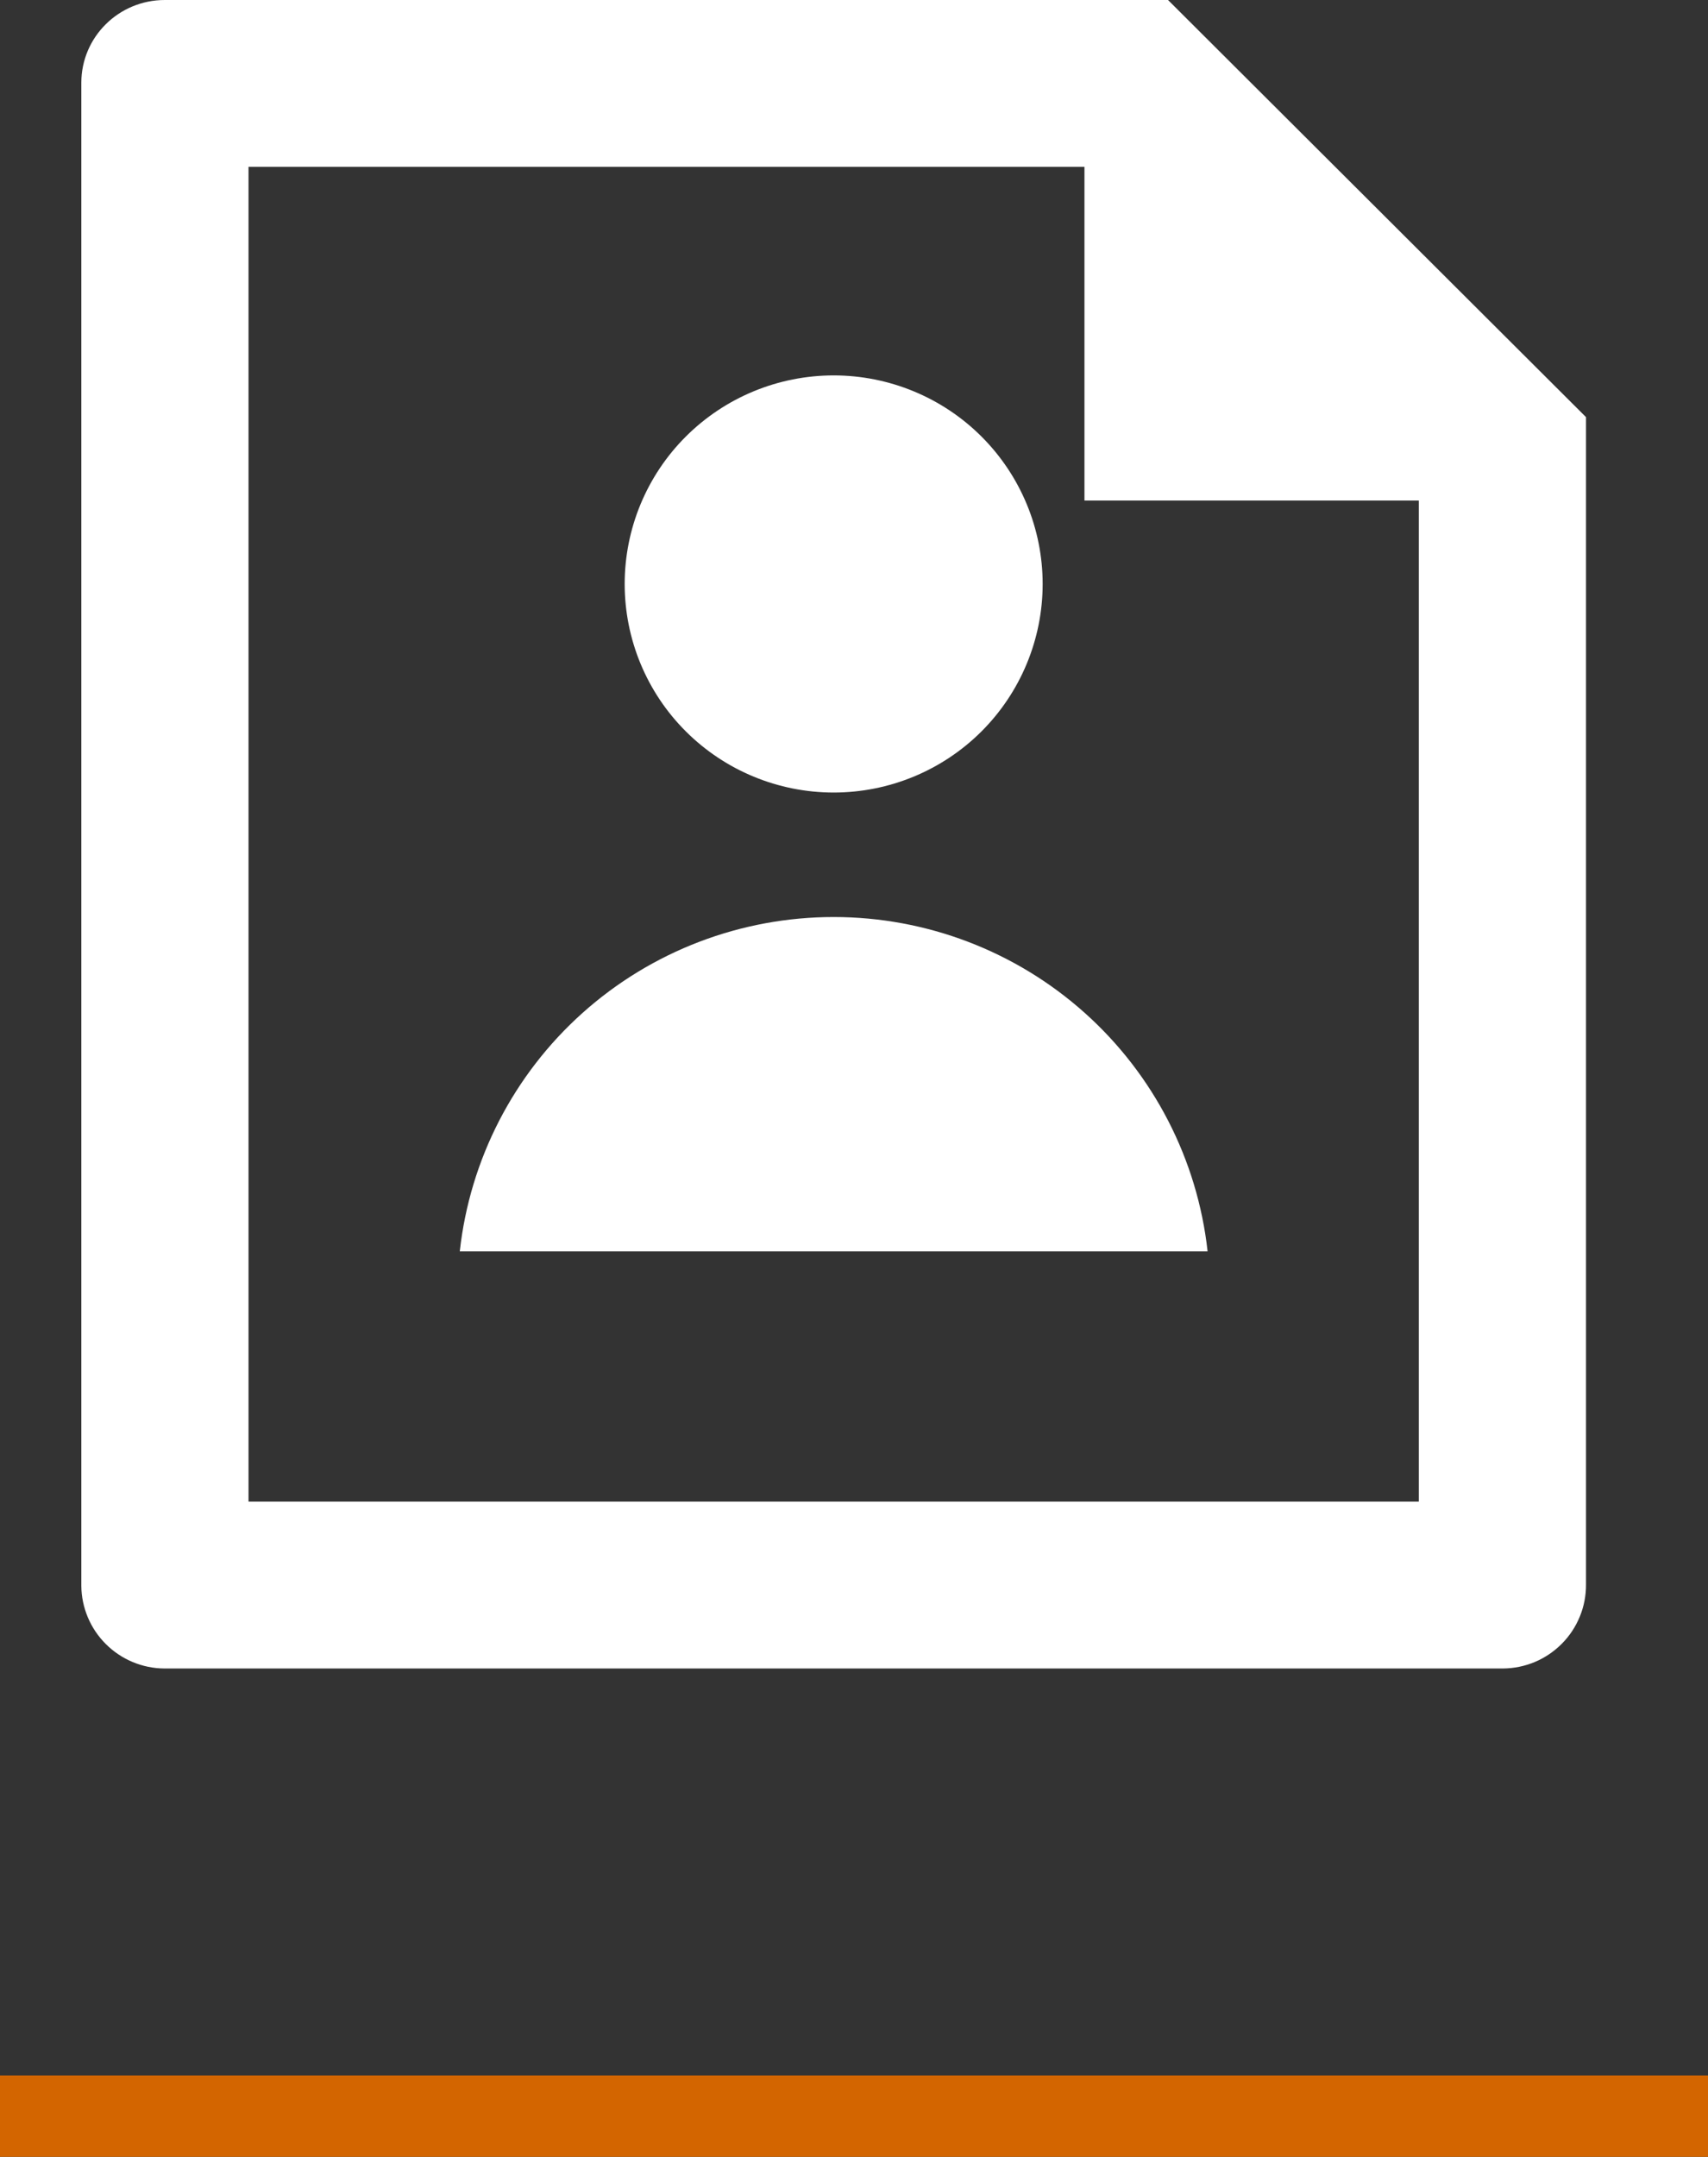 <svg width="42" height="53" viewBox="0 0 42 53" fill="none" xmlns="http://www.w3.org/2000/svg">
<rect x="0" y="0" width="42" height="53" fill="#333333" stroke="none"/>
<rect y="51" width="42" height="2" fill="#D36500"/>
<path d="M26.667 4.1H6.111V36.9H34.889V12.3H26.667V4.1ZM2 2.034C2 0.91 2.919 0 4.053 0H28.722L39 10.25V38.936C39.002 39.205 38.951 39.472 38.849 39.721C38.747 39.971 38.598 40.198 38.408 40.389C38.218 40.581 37.993 40.734 37.744 40.839C37.496 40.943 37.229 40.998 36.959 41H4.041C3.501 40.996 2.985 40.781 2.603 40.4C2.221 40.02 2.004 39.505 2 38.966V2.034ZM20.5 19.475C19.137 19.475 17.83 18.935 16.866 17.974C15.902 17.013 15.361 15.709 15.361 14.35C15.361 12.991 15.902 11.687 16.866 10.726C17.83 9.765 19.137 9.225 20.5 9.225C21.863 9.225 23.17 9.765 24.134 10.726C25.097 11.687 25.639 12.991 25.639 14.35C25.639 15.709 25.097 17.013 24.134 17.974C23.17 18.935 21.863 19.475 20.5 19.475ZM11.306 30.75C11.555 28.492 12.631 26.405 14.327 24.889C16.024 23.372 18.222 22.534 20.5 22.534C22.778 22.534 24.976 23.372 26.673 24.889C28.369 26.405 29.445 28.492 29.695 30.75H11.306Z" fill="white"/>
</svg>